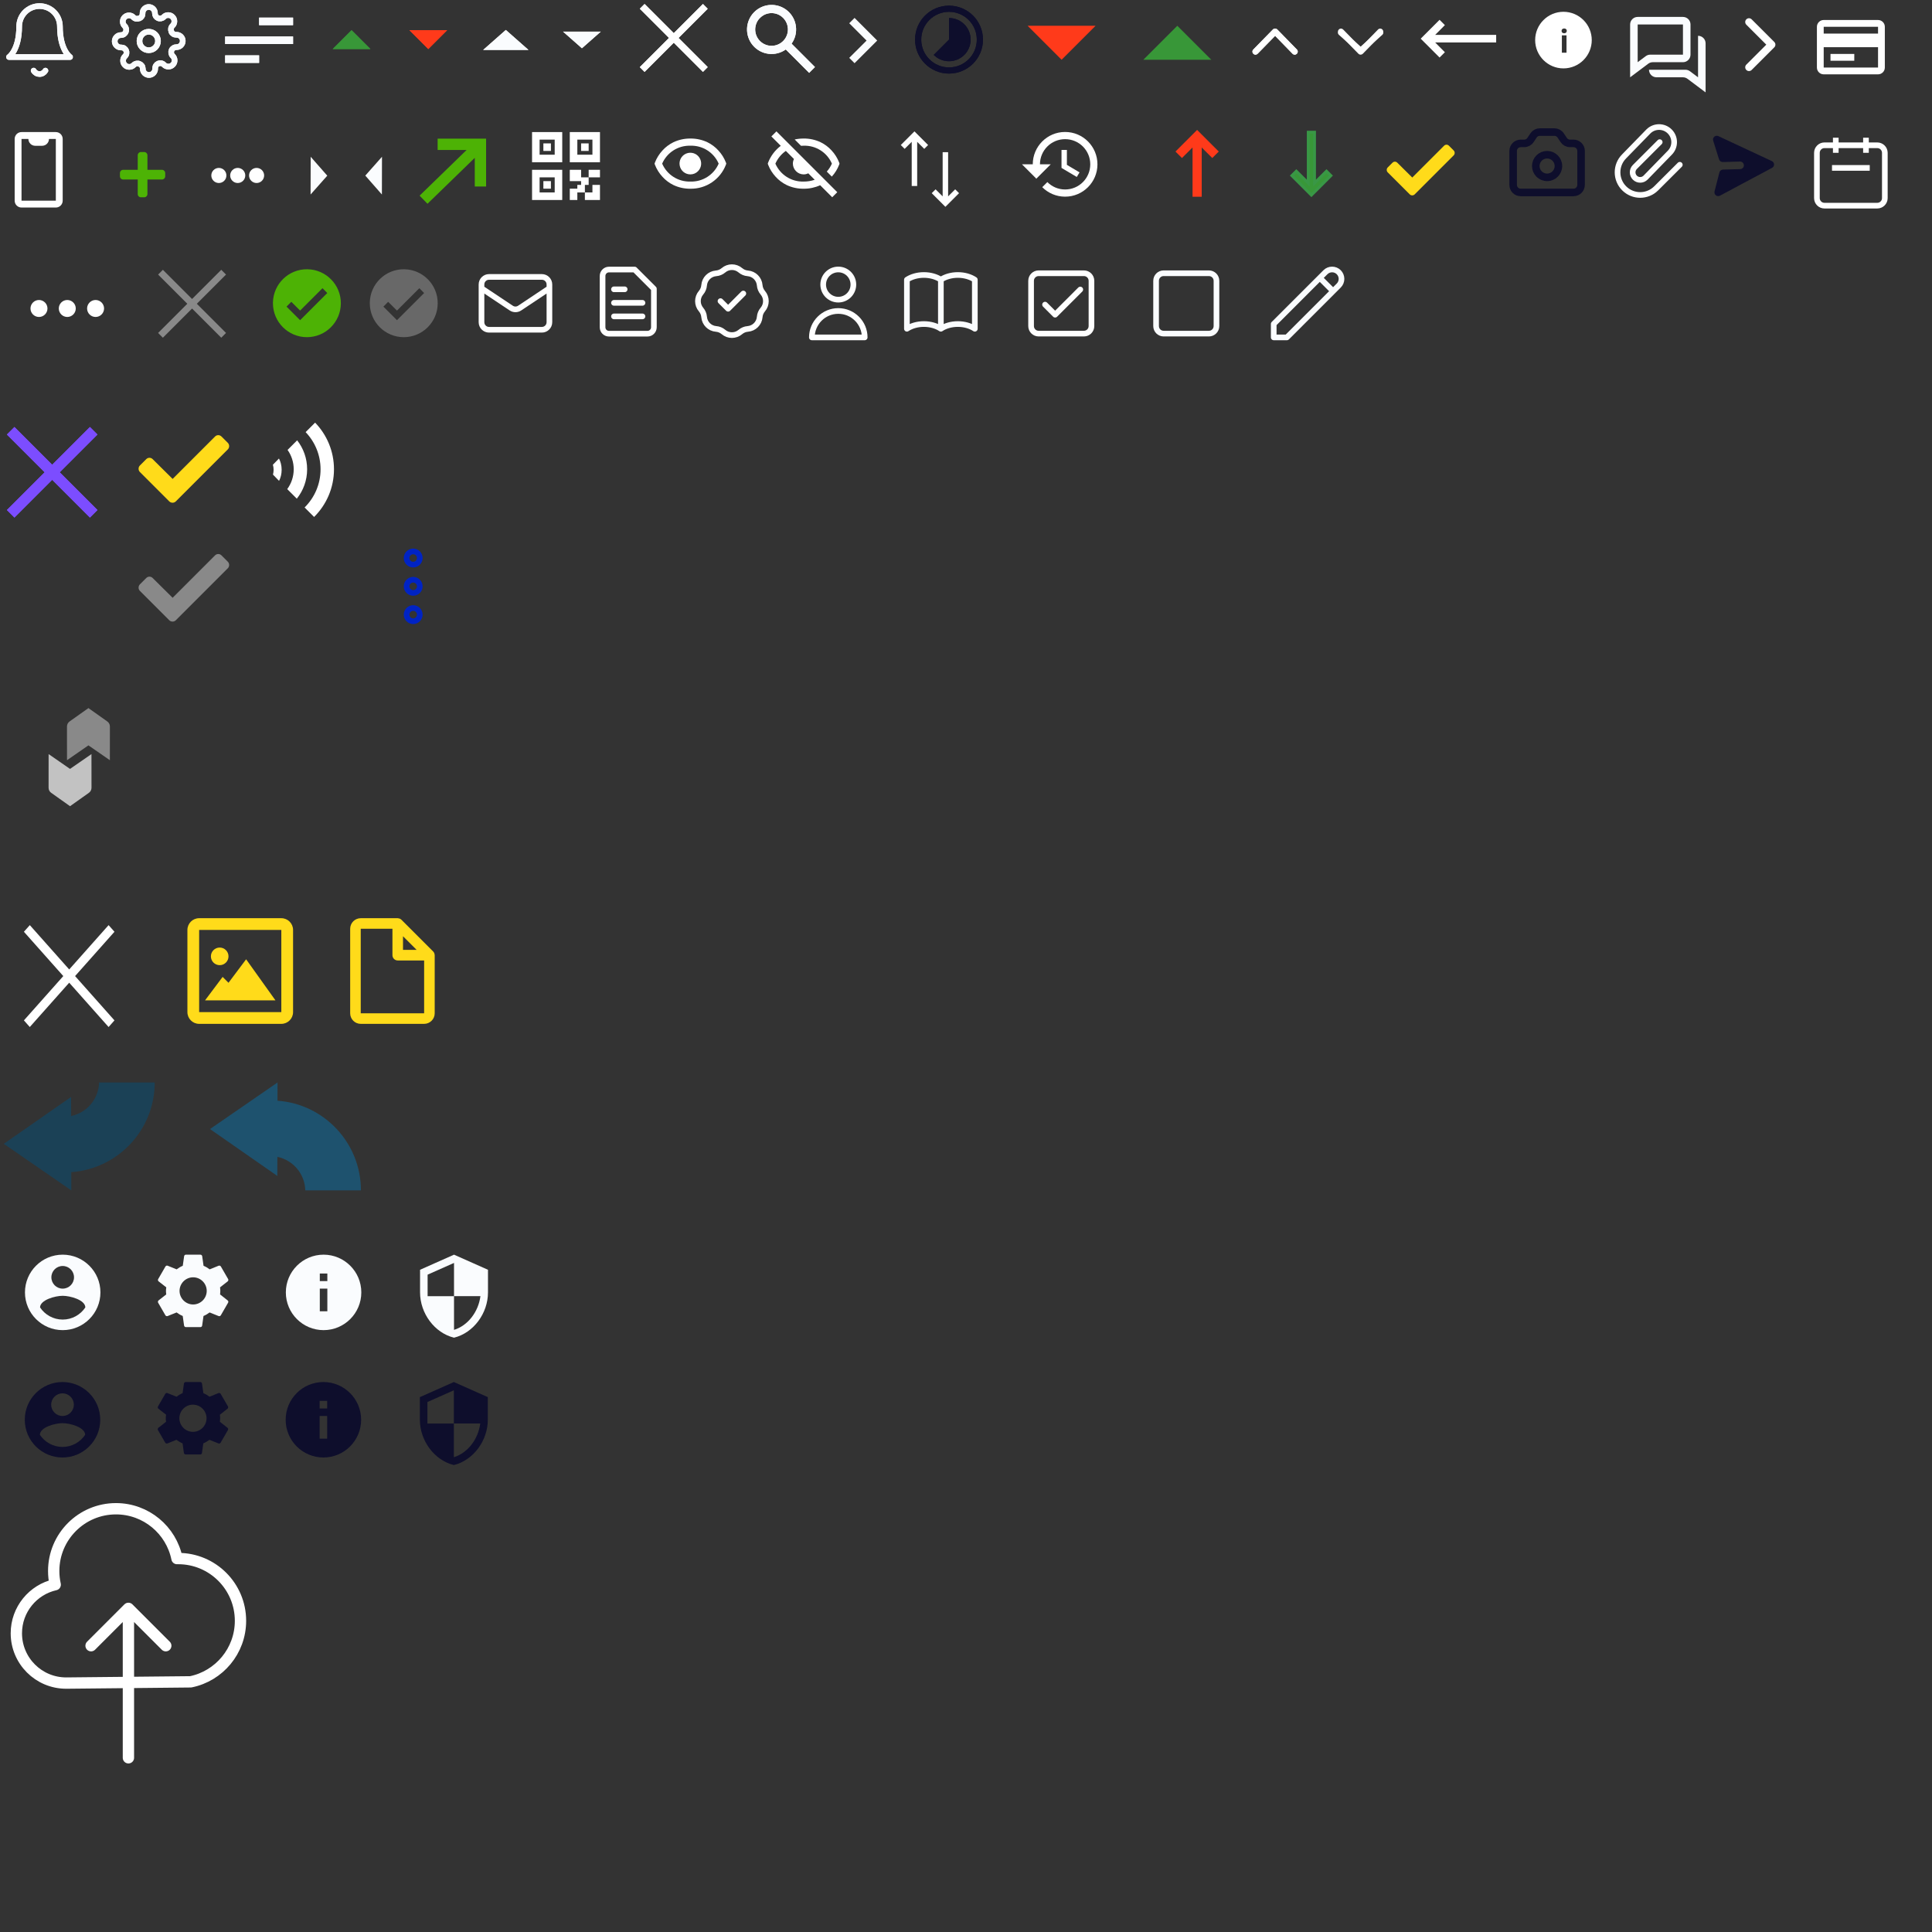 <?xml version="1.0" encoding="utf-8"?>
<!-- Generator: Adobe Illustrator 17.0.0, SVG Export Plug-In . SVG Version: 6.00 Build 0)  -->
<!DOCTYPE svg PUBLIC "-//W3C//DTD SVG 1.1//EN" "http://www.w3.org/Graphics/SVG/1.1/DTD/svg11.dtd">
<svg version="1.1" id="Layer_1" xmlns="http://www.w3.org/2000/svg" xmlns:xlink="http://www.w3.org/1999/xlink" x="0px" y="0px"
	 width="512px" height="512px" viewBox="0 0 512 512" enable-background="new 0 0 512 512" xml:space="preserve">
<rect x="0" y="0" width="512" height="512" fill="#333333" stroke="none"/>
<rect display="none" width="512" height="512"/>
<path fill="none" stroke="#FAFCFE" stroke-width="1.5" stroke-linecap="round" stroke-linejoin="round" d="M249.339,74.126v13
	 M249.339,74.126c-1.168-0.776-2.754-1.253-4.5-1.253s-3.332,0.477-4.5,1.253v13c1.168-0.776,2.754-1.253,4.5-1.253
	s3.332,0.477,4.5,1.253 M249.339,74.126c1.168-0.776,2.754-1.253,4.5-1.253s3.332,0.477,4.5,1.253v13
	c-1.168-0.776-2.754-1.253-4.5-1.253s-3.332,0.477-4.5,1.253"/>
<g>
	<path fill="none" stroke="#FAFCFE" stroke-width="1.5" stroke-linecap="round" stroke-linejoin="round" d="M15.88,7.01
		c0-1.43-0.57-2.81-1.58-3.82s-2.39-1.58-3.82-1.58S7.67,2.18,6.66,3.19C5.65,4.21,5.08,5.58,5.08,7.01c0,6.3-2.7,8.1-2.7,8.1h16.2
		C18.58,15.12,15.88,13.32,15.88,7.01z"/>
	<path fill="none" stroke="#FAFCFE" stroke-width="1.5" stroke-linecap="round" stroke-linejoin="round" d="M12.04,18.72
		c-0.16,0.271-0.39,0.5-0.66,0.66s-0.58,0.24-0.9,0.24s-0.63-0.08-0.9-0.24S9.08,19,8.92,18.72"/>
</g>
<g>
	<path fill="none" stroke="#FAFCFE" stroke-width="1.5" stroke-linecap="round" stroke-linejoin="round" d="M39.42,13.31
		c1.36,0,2.45-1.1,2.45-2.45c0-1.36-1.1-2.45-2.45-2.45c-1.36,0-2.45,1.1-2.45,2.45C36.96,12.21,38.06,13.31,39.42,13.31z"/>
	<path fill="none" stroke="#FAFCFE" stroke-width="1.5" stroke-linecap="round" stroke-linejoin="round" d="M45.47,13.31
		c-0.11,0.25-0.14,0.52-0.09,0.79s0.17,0.51,0.36,0.7l0.05,0.05c0.15,0.15,0.27,0.33,0.36,0.53c0.08,0.2,0.12,0.41,0.12,0.63
		c0,0.22-0.04,0.43-0.12,0.63c-0.08,0.2-0.2,0.38-0.36,0.53c-0.15,0.15-0.33,0.27-0.53,0.36c-0.2,0.08-0.41,0.12-0.63,0.12
		S44.2,17.61,44,17.53s-0.38-0.2-0.53-0.36l-0.05-0.05c-0.19-0.19-0.44-0.32-0.7-0.36c-0.27-0.05-0.54-0.02-0.79,0.09
		c-0.24,0.1-0.45,0.28-0.59,0.5c-0.15,0.22-0.22,0.48-0.22,0.74v0.14c0,0.43-0.17,0.85-0.48,1.16s-0.72,0.48-1.16,0.48
		c-0.43,0-0.85-0.17-1.16-0.48s-0.48-0.72-0.48-1.16v-0.07c-0.01-0.27-0.09-0.53-0.25-0.75s-0.38-0.39-0.63-0.48
		c-0.25-0.11-0.52-0.14-0.79-0.09s-0.51,0.17-0.7,0.36l-0.05,0.05c-0.15,0.15-0.33,0.27-0.53,0.36c-0.2,0.08-0.41,0.12-0.63,0.12
		s-0.43-0.04-0.63-0.12s-0.38-0.2-0.53-0.36c-0.15-0.15-0.27-0.33-0.36-0.53c-0.08-0.2-0.12-0.41-0.12-0.63
		c0-0.22,0.04-0.43,0.12-0.63c0.08-0.2,0.2-0.38,0.36-0.53l0.05-0.05c0.19-0.19,0.32-0.44,0.36-0.7c0.05-0.27,0.02-0.54-0.09-0.79
		c-0.1-0.24-0.28-0.45-0.5-0.59c-0.22-0.15-0.48-0.22-0.74-0.22h-0.14c-0.43,0-0.85-0.17-1.16-0.48s-0.48-0.72-0.48-1.16
		c0-0.43,0.17-0.85,0.48-1.16c0.31-0.31,0.72-0.48,1.16-0.48h0.07c0.27-0.01,0.53-0.09,0.75-0.25s0.39-0.38,0.48-0.63
		c0.11-0.25,0.14-0.52,0.09-0.79s-0.17-0.51-0.36-0.7l-0.05-0.05c-0.15-0.15-0.27-0.33-0.36-0.53c-0.08-0.2-0.12-0.41-0.12-0.63
		c0-0.22,0.04-0.43,0.12-0.63c0.08-0.2,0.2-0.38,0.36-0.53c0.15-0.15,0.33-0.27,0.53-0.36c0.2-0.08,0.41-0.12,0.63-0.12
		s0.43,0.04,0.63,0.12s0.38,0.2,0.53,0.36l0.05,0.05c0.19,0.19,0.44,0.32,0.7,0.36c0.29,0.03,0.56,0,0.81-0.11h0.07
		c0.24-0.1,0.45-0.28,0.59-0.5c0.15-0.22,0.22-0.48,0.22-0.74V3.49c0-0.43,0.17-0.85,0.48-1.16s0.72-0.48,1.16-0.48
		c0.43,0,0.85,0.17,1.16,0.48s0.48,0.72,0.48,1.16v0.07c0,0.26,0.08,0.52,0.22,0.74c0.15,0.22,0.35,0.39,0.59,0.5
		c0.25,0.11,0.52,0.14,0.79,0.09c0.27-0.05,0.51-0.17,0.7-0.36l0.05-0.05c0.15-0.15,0.33-0.27,0.53-0.36C44.14,4.04,44.35,4,44.57,4
		S45,4.04,45.2,4.12s0.38,0.2,0.53,0.36c0.15,0.15,0.27,0.33,0.36,0.53c0.08,0.2,0.12,0.41,0.12,0.63c0,0.22-0.04,0.43-0.12,0.63
		c-0.08,0.2-0.2,0.38-0.36,0.53l-0.05,0.05c-0.19,0.19-0.32,0.44-0.36,0.7c-0.05,0.27-0.02,0.54,0.09,0.79V8.4
		c0.1,0.24,0.28,0.45,0.5,0.59c0.22,0.15,0.48,0.22,0.74,0.22h0.14c0.43,0,0.85,0.17,1.16,0.48c0.31,0.31,0.48,0.72,0.48,1.16
		c0,0.43-0.17,0.85-0.48,1.16c-0.31,0.31-0.72,0.48-1.16,0.48h-0.07c-0.26,0-0.52,0.08-0.74,0.22
		C45.75,12.86,45.57,13.06,45.47,13.31L45.47,13.31z"/>
</g>
<path fill="#FFFFFF" d="M7.902,245.17l0.784,0.882l9.653,10.863l9.653-10.863l0.784-0.882l1.559,1.755l-0.784,0.882l-9.653,10.863
	l9.653,10.863l0.784,0.882l-1.559,1.755l-0.784-0.882l-9.653-10.863l-9.661,10.863l-0.784,0.882l-1.559-1.755l0.784-0.882
	l9.653-10.863l-9.653-10.863l-0.784-0.882L7.902,245.17z"/>
<path fill="#7C4DFF" d="M3.83,113.16l1,1l9,9l9-9l1-1l2,2l-1,1l-9,9l9,9l1,1l-2,2l-1-1l-9-9l-9,9l-1,1l-2-2l1-1l9-9l-9-9l-1-1
	L3.83,113.16z"/>
<path fill="#389738" d="M93.17,8l5,5h-10L93.17,8z"/>
<path fill="#FF3A1A" d="M113.5,13l5-5h-10L113.5,13z"/>
<rect x="43.375" y="-62.458" fill="#FF3A1A" width="10" height="31.5"/>
<path fill="#FAFCFE" d="M134.048,7.938l6,5.292h-12L134.048,7.938z"/>
<path fill="#FAFCFE" d="M154.214,12.788l-5-4.41h10L154.214,12.788z"/>
<path fill="#FFFFFF" d="M170.82,1.054l0.633,0.633l7.101,7.101l7.101-7.101l0.633-0.633l1.266,1.266l-0.633,0.633l-7.101,7.101
	l7.101,7.101l0.633,0.633l-1.266,1.266l-0.633-0.633l-7.101-7.101l-7.101,7.101l-0.633,0.633l-1.266-1.266l0.633-0.633l7.101-7.101
	l-7.101-7.101l-0.633-0.633L170.82,1.054z"/>
<path fill="#FAFCFE" d="M214.436,19.304l-6.194-6.196c-2.756,1.959-6.553,1.48-8.735-1.102c-2.183-2.582-2.022-6.406,0.369-8.797
	c2.39-2.392,6.215-2.553,8.797-0.37c2.583,2.182,3.062,5.98,1.103,8.736l6.195,6.196l-1.533,1.533H214.436z M204.473,3.472
	c-2.055,0-3.829,1.442-4.246,3.455c-0.418,2.013,0.635,4.042,2.521,4.859s4.087,0.198,5.269-1.483
	c1.183-1.681,1.023-3.961-0.383-5.461l0.656,0.65l-0.739-0.737l-0.013-0.013C206.727,3.926,205.623,3.469,204.473,3.472z"/>
<path fill="#FAFCFE" d="M232.468,10.747l-6-6l-1.411,1.411l4.592,4.592l-4.592,4.585l1.411,1.411L232.468,10.747z"/>
<g>
	<path fill="#0E0E2C" d="M251.5,16.227c-1.582,0-3.013-0.641-4.05-1.677l4.05-4.05V4.773c3.163,0,5.727,2.564,5.727,5.727
		S254.663,16.227,251.5,16.227z"/>
	<path fill="#0E0E2C" d="M251.5,1.5c-4.975,0-9,4.025-9,9s4.025,9,9,9s9-4.025,9-9S256.475,1.5,251.5,1.5z M251.5,17.864
		c-4.066,0-7.364-3.297-7.364-7.364s3.297-7.364,7.364-7.364s7.364,3.297,7.364,7.364S255.566,17.864,251.5,17.864z"/>
</g>
<path fill="#FAFCFE" d="M68.667,16.667h-9v-2h9V16.667z M77.667,11.667h-18v-2h18V11.667z M77.667,6.667h-9v-2h9V6.667z"/>
<path fill="#FFFFFF" d="M332.14,13.119c-0.146,0.149-0.229,0.338-0.229,0.561c0,0.446,0.352,0.805,0.798,0.805
	c0.223,0,0.426-0.095,0.582-0.25l4.627-4.735l4.613,4.735c0.148,0.156,0.364,0.25,0.582,0.25c0.439,0,0.798-0.359,0.798-0.805
	c0-0.223-0.081-0.413-0.23-0.561l-5.141-5.263c-0.176-0.189-0.392-0.277-0.629-0.284c-0.237,0-0.44,0.095-0.622,0.284L332.14,13.119
	z"/>
<path fill="#FFFFFF" d="M359.954,14.201c0.183,0.189,0.386,0.284,0.622,0.284c0.237-0.007,0.453-0.095,0.629-0.284l5.141-5.263
	c0.149-0.149,0.23-0.338,0.23-0.561c0-0.446-0.354-0.805-0.798-0.805c-0.225,0-0.434,0.095-0.582,0.25l-4.613,4.735l-4.627-4.735
	c-0.156-0.156-0.359-0.25-0.582-0.25c-0.446,0-0.798,0.359-0.798,0.805c0,0.223,0.081,0.413,0.229,0.561L359.954,14.201z"/>
<g>
	<path fill="#FAFCFE" d="M432,6.485v14l4.8-3.6c0.347-0.26,0.771-0.401,1.2-0.4h8c1.105,0,2-0.895,2-2v-8c0-1.105-0.895-2-2-2h-12
		C432.895,4.485,432,5.38,432,6.485z M434,16.485v-10h12v8h-8.666c-0.433-0.001-0.854,0.139-1.2,0.4L434,16.485z"/>
	<path fill="#FAFCFE" d="M452,24.485v-13c0-1.105-0.895-2-2-2v11l-2.134-1.6c-0.354-0.261-0.771-0.401-1.2-0.4H437
		c0,1.105,0.895,2,2,2h7c0.433-0.001,0.854,0.14,1.2,0.4L452,24.485z"/>
</g>
<g>
	<path fill="none" stroke="#FAFCFE" stroke-width="1.5" stroke-linecap="round" stroke-linejoin="round" d="M15.88,7.01
		c0-1.43-0.57-2.81-1.58-3.82s-2.39-1.58-3.82-1.58S7.67,2.18,6.66,3.19C5.65,4.21,5.08,5.58,5.08,7.01c0,6.3-2.7,8.1-2.7,8.1h16.2
		C18.58,15.12,15.88,13.32,15.88,7.01z"/>
	<path fill="none" stroke="#FAFCFE" stroke-width="1.5" stroke-linecap="round" stroke-linejoin="round" d="M12.04,18.72
		c-0.16,0.271-0.39,0.5-0.66,0.66s-0.58,0.24-0.9,0.24s-0.63-0.08-0.9-0.24S9.08,19,8.92,18.72"/>
</g>
<g>
	<path fill="none" stroke="#FAFCFE" stroke-width="1.5" stroke-linecap="round" stroke-linejoin="round" d="M39.42,13.31
		c1.36,0,2.45-1.1,2.45-2.45c0-1.36-1.1-2.45-2.45-2.45c-1.36,0-2.45,1.1-2.45,2.45C36.96,12.21,38.06,13.31,39.42,13.31z"/>
	<path fill="none" stroke="#FAFCFE" stroke-width="1.5" stroke-linecap="round" stroke-linejoin="round" d="M45.47,13.31
		c-0.11,0.25-0.14,0.52-0.09,0.79s0.17,0.51,0.36,0.7l0.05,0.05c0.15,0.15,0.27,0.33,0.36,0.53c0.08,0.2,0.12,0.41,0.12,0.63
		c0,0.22-0.04,0.43-0.12,0.63c-0.08,0.2-0.2,0.38-0.36,0.53c-0.15,0.15-0.33,0.27-0.53,0.36c-0.2,0.08-0.41,0.12-0.63,0.12
		S44.2,17.61,44,17.53s-0.38-0.2-0.53-0.36l-0.05-0.05c-0.19-0.19-0.44-0.32-0.7-0.36c-0.27-0.05-0.54-0.02-0.79,0.09
		c-0.24,0.1-0.45,0.28-0.59,0.5c-0.15,0.22-0.22,0.48-0.22,0.74v0.14c0,0.43-0.17,0.85-0.48,1.16s-0.72,0.48-1.16,0.48
		c-0.43,0-0.85-0.17-1.16-0.48s-0.48-0.72-0.48-1.16v-0.07c-0.01-0.27-0.09-0.53-0.25-0.75s-0.38-0.39-0.63-0.48
		c-0.25-0.11-0.52-0.14-0.79-0.09s-0.51,0.17-0.7,0.36l-0.05,0.05c-0.15,0.15-0.33,0.27-0.53,0.36c-0.2,0.08-0.41,0.12-0.63,0.12
		s-0.43-0.04-0.63-0.12s-0.38-0.2-0.53-0.36c-0.15-0.15-0.27-0.33-0.36-0.53c-0.08-0.2-0.12-0.41-0.12-0.63
		c0-0.22,0.04-0.43,0.12-0.63c0.08-0.2,0.2-0.38,0.36-0.53l0.05-0.05c0.19-0.19,0.32-0.44,0.36-0.7c0.05-0.27,0.02-0.54-0.09-0.79
		c-0.1-0.24-0.28-0.45-0.5-0.59c-0.22-0.15-0.48-0.22-0.74-0.22h-0.14c-0.43,0-0.85-0.17-1.16-0.48s-0.48-0.72-0.48-1.16
		c0-0.43,0.17-0.85,0.48-1.16c0.31-0.31,0.72-0.48,1.16-0.48h0.07c0.27-0.01,0.53-0.09,0.75-0.25s0.39-0.38,0.48-0.63
		c0.11-0.25,0.14-0.52,0.09-0.79s-0.17-0.51-0.36-0.7l-0.05-0.05c-0.15-0.15-0.27-0.33-0.36-0.53c-0.08-0.2-0.12-0.41-0.12-0.63
		c0-0.22,0.04-0.43,0.12-0.63c0.08-0.2,0.2-0.38,0.36-0.53c0.15-0.15,0.33-0.27,0.53-0.36c0.2-0.08,0.41-0.12,0.63-0.12
		s0.43,0.04,0.63,0.12s0.38,0.2,0.53,0.36l0.05,0.05c0.19,0.19,0.44,0.32,0.7,0.36c0.29,0.03,0.56,0,0.81-0.11h0.07
		c0.24-0.1,0.45-0.28,0.59-0.5c0.15-0.22,0.22-0.48,0.22-0.74V3.49c0-0.43,0.17-0.85,0.48-1.16s0.72-0.48,1.16-0.48
		c0.43,0,0.85,0.17,1.16,0.48s0.48,0.72,0.48,1.16v0.07c0,0.26,0.08,0.52,0.22,0.74c0.15,0.22,0.35,0.39,0.59,0.5
		c0.25,0.11,0.52,0.14,0.79,0.09c0.27-0.05,0.51-0.17,0.7-0.36l0.05-0.05c0.15-0.15,0.33-0.27,0.53-0.36C44.14,4.04,44.35,4,44.57,4
		S45,4.04,45.2,4.12s0.38,0.2,0.53,0.36c0.15,0.15,0.27,0.33,0.36,0.53c0.08,0.2,0.12,0.41,0.12,0.63c0,0.22-0.04,0.43-0.12,0.63
		c-0.08,0.2-0.2,0.38-0.36,0.53l-0.05,0.05c-0.19,0.19-0.32,0.44-0.36,0.7c-0.05,0.27-0.02,0.54,0.09,0.79V8.4
		c0.1,0.24,0.28,0.45,0.5,0.59c0.22,0.15,0.48,0.22,0.74,0.22h0.14c0.43,0,0.85,0.17,1.16,0.48c0.31,0.31,0.48,0.72,0.48,1.16
		c0,0.43-0.17,0.85-0.48,1.16c-0.31,0.31-0.72,0.48-1.16,0.48h-0.07c-0.26,0-0.52,0.08-0.74,0.22
		C45.75,12.86,45.57,13.06,45.47,13.31L45.47,13.31z"/>
</g>
<path fill="#7C4DFF" d="M3.83,113.16l1,1l9,9l9-9l1-1l2,2l-1,1l-9,9l9,9l1,1l-2,2l-1-1l-9-9l-9,9l-1,1l-2-2l1-1l9-9l-9-9l-1-1
	L3.83,113.16z"/>
<path fill="#389738" d="M93.17,8l5,5h-10L93.17,8z"/>
<path fill="#FF3A1A" d="M113.5,13l5-5h-10L113.5,13z"/>
<path fill="#FAFCFE" d="M134.048,7.938l6,5.292h-12L134.048,7.938z"/>
<path fill="#FAFCFE" d="M154.214,12.788l-5-4.41h10L154.214,12.788z"/>
<path fill="#FAFCFE" d="M86.731,46.557l-4.422,4.989l0.024-10L86.731,46.557z"/>
<path fill="#FAFCFE" d="M96.809,46.535l4.422-4.989l-0.024,10L96.809,46.535z"/>
<path fill="#FFFFFF" d="M170.82,1.054l0.633,0.633l7.101,7.101l7.101-7.101l0.633-0.633l1.266,1.266l-0.633,0.633l-7.101,7.101
	l7.101,7.101l0.633,0.633l-1.266,1.266l-0.633-0.633l-7.101-7.101l-7.101,7.101l-0.633,0.633l-1.266-1.266l0.633-0.633l7.101-7.101
	l-7.101-7.101l-0.633-0.633L170.82,1.054z"/>
<path fill="#898989" d="M43.167,71.5l0.633,0.633l7.101,7.101l7.101-7.101l0.633-0.633l1.266,1.266l-0.633,0.633L52.167,80.5
	l7.101,7.101l0.633,0.633L58.635,89.5l-0.633-0.633l-7.101-7.101L43.8,88.867L43.167,89.5l-1.266-1.266l0.633-0.633l7.101-7.101
	l-7.101-7.101l-0.633-0.633L43.167,71.5z"/>
<path fill="#FAFCFE" d="M214.436,19.304l-6.194-6.196c-2.756,1.959-6.553,1.48-8.735-1.102c-2.183-2.582-2.022-6.406,0.369-8.797
	c2.39-2.392,6.215-2.553,8.797-0.37c2.583,2.182,3.062,5.98,1.103,8.736l6.195,6.196l-1.533,1.533H214.436z M204.473,3.472
	c-2.055,0-3.829,1.442-4.246,3.455c-0.418,2.013,0.635,4.042,2.521,4.859s4.087,0.198,5.269-1.483
	c1.183-1.681,1.023-3.961-0.383-5.461l0.656,0.65l-0.739-0.737l-0.013-0.013C206.727,3.926,205.623,3.469,204.473,3.472z"/>
<g>
	<path fill="#0E0E2C" d="M251.5,16.227c-1.582,0-3.013-0.641-4.05-1.677l4.05-4.05V4.773c3.163,0,5.727,2.564,5.727,5.727
		S254.663,16.227,251.5,16.227z"/>
	<path fill="#0E0E2C" d="M251.5,1.5c-4.975,0-9,4.025-9,9s4.025,9,9,9s9-4.025,9-9S256.475,1.5,251.5,1.5z M251.5,17.864
		c-4.066,0-7.364-3.297-7.364-7.364s3.297-7.364,7.364-7.364s7.364,3.297,7.364,7.364S255.566,17.864,251.5,17.864z"/>
</g>
<path fill="#FAFCFE" d="M68.667,16.667h-9v-2h9V16.667z M77.667,11.667h-18v-2h18V11.667z M77.667,6.667h-9v-2h9V6.667z"/>
<path fill="#FF3A1A" d="M281.333,15.833l9-9h-18L281.333,15.833z"/>
<path fill="#FFFFFF" d="M332.14,13.119c-0.146,0.149-0.229,0.338-0.229,0.561c0,0.446,0.352,0.805,0.798,0.805
	c0.223,0,0.426-0.095,0.582-0.25l4.627-4.735l4.613,4.735c0.148,0.156,0.364,0.25,0.582,0.25c0.439,0,0.798-0.359,0.798-0.805
	c0-0.223-0.081-0.413-0.23-0.561l-5.141-5.263c-0.176-0.189-0.392-0.277-0.629-0.284c-0.237,0-0.44,0.095-0.622,0.284L332.14,13.119
	z"/>
<path fill="#FFFFFF" d="M359.954,13.787c0.183,0.164,0.386,0.247,0.622,0.247c0.237-0.006,0.453-0.083,0.629-0.247l5.141-4.576
	c0.149-0.13,0.23-0.294,0.23-0.488c0-0.388-0.354-0.7-0.798-0.7c-0.225,0-0.434,0.083-0.582,0.217l-4.613,4.117l-4.627-4.117
	c-0.156-0.136-0.359-0.217-0.582-0.217c-0.446,0-0.798,0.312-0.798,0.7c0,0.194,0.081,0.359,0.229,0.488L359.954,13.787z"/>
<path fill="#FFFFFF" d="M380.33,9.25l2.58-2.59l-1.41-1.41l-5,5l5,5l1.41-1.41l-2.58-2.59h16.17v-2H380.33z"/>
<g>
	<path fill="#FFFFFF" d="M243.062,37.585l1.875,1.868l1.021-1.021l-3.62-3.62l-3.62,3.62l1.021,1.021l1.875-1.868v11.707h1.448
		V37.585z"/>
	<path fill="#FFFFFF" d="M249.813,52.04l-1.875-1.868l-1.021,1.021l3.62,3.62l3.62-3.62l-1.021-1.021l-1.875,1.868V40.333h-1.448
		V52.04z"/>
</g>
<path fill="#FF3A1A" stroke="#FF3A1A" stroke-width="0.75" stroke-miterlimit="10" d="M318.087,38.178l3.178,3.169l1.188-1.185
	l-5.203-5.204l-5.203,5.204l1.188,1.185l3.178-3.169v13.593h1.68V38.178H318.087z"/>
<path fill="#389738" stroke="#399746" stroke-width="0.75" stroke-miterlimit="10" d="M346.697,48.514l-3.161-3.153l-1.177,1.177
	l5.172,5.172l5.173-5.172l-1.178-1.177l-3.161,3.153V35.021h-1.668L346.697,48.514L346.697,48.514z"/>
<path fill="#FFFFFF" d="M414.333,3.125c-4.14,0-7.5,3.36-7.5,7.5s3.36,7.5,7.5,7.5s7.5-3.36,7.5-7.5S418.473,3.125,414.333,3.125z
	 M415.143,13.965h-1.232v-4.6h1.232V13.965z M415.023,8.635c-0.138,0.12-0.29,0.18-0.5,0.18s-0.388-0.06-0.5-0.18
	c-0.138-0.12-0.19-0.27-0.19-0.46c0-0.18,0.06-0.33,0.18-0.45c0.13-0.12,0.3-0.18,0.518-0.18c0.21,0,0.38,0.06,0.5,0.18
	c0.13,0.12,0.188,0.27,0.188,0.45C415.213,8.365,415.143,8.515,415.023,8.635z"/>
<path fill="none" stroke="#FFFFFF" stroke-width="2" stroke-linecap="round" stroke-linejoin="round" d="M463.5,17.833l6-6l-6-6"/>
<path fill="#389738" d="M303,15.833h18l-9-9L303,15.833z"/>
<path fill="#FFFFFF" d="M497.7,19.7h-14.4c-0.994,0-1.8-0.806-1.8-1.8V7.1c0-0.994,0.806-1.8,1.8-1.8h14.4
	c0.994,0,1.8,0.806,1.8,1.8v10.8C499.5,18.894,498.694,19.7,497.7,19.7z M483.3,12.5v5.4h14.4v-5.4H483.3z M483.3,7.1v1.8h14.4V7.1
	H483.3z M491.4,16.1h-6.3v-1.8h6.308L491.4,16.1L491.4,16.1z"/>
<path fill="#FFFFFF" d="M14.795,55h-9.09c-1.004,0-1.818-0.814-1.818-1.818V36.739C3.929,35.766,4.73,34.999,5.705,35h9.091
	c1.004,0,1.818,0.814,1.818,1.818v16.364C16.614,54.186,15.8,55,14.795,55z M5.705,36.818v16.364h9.091V36.818h-1.818
	c0,1.004-0.814,1.818-1.818,1.818H9.341c-1.004,0-1.818-0.813-1.818-1.818H5.705z"/>
<path fill="#1B4156" d="M41,286.869H26.253c-0.105,4.386-3.244,8.02-7.398,8.885l-0.012-5.054L1,303.123l17.9,12.341l-0.011-4.831
	C31.246,309.753,40.998,299.45,41,286.869z"/>
<path fill="#1E526E" d="M95.65,315.464H80.903c-0.105-4.386-3.244-8.021-7.398-8.885l-0.012,5.054L55.65,299.211l17.9-12.341
	l-0.011,4.831C85.895,292.581,95.647,302.883,95.65,315.464z"/>
<g>
	<path fill="#FFFFFF" d="M88.508,124.364c0,4.941-2.016,9.413-5.27,12.636l-2.515-2.516c2.61-2.578,4.228-6.16,4.228-10.12
		c0-3.822-1.507-7.292-3.96-9.849L83.507,112C86.603,115.2,88.508,119.56,88.508,124.364z"/>
	<path fill="#FFFFFF" d="M81.394,124.364c0,2.948-1.024,5.656-2.736,7.789l-2.537-2.536c1.079-1.472,1.717-3.288,1.717-5.252
		c0-1.913-0.604-3.684-1.631-5.134l2.541-2.541C80.406,118.804,81.394,121.468,81.394,124.364z"/>
	<path fill="#FFFFFF" d="M74.638,124.501c0-1.121-0.265-2.155-0.711-2.987l-1.605,1.642c0.12,0.428,0.184,0.879,0.184,1.346
		c0,0.44-0.057,0.868-0.165,1.274l1.613,1.662C74.384,126.614,74.638,125.6,74.638,124.501z"/>
</g>
<path fill="#4DB305" d="M42.929,45h-3.857v-3.857c0-0.455-0.402-0.857-0.857-0.857h-0.857c-0.482,0-0.857,0.402-0.857,0.857V45
	h-3.857c-0.482,0-0.857,0.402-0.857,0.857v0.857c0,0.482,0.375,0.857,0.857,0.857H36.5v3.857c0,0.482,0.375,0.857,0.857,0.857h0.857
	c0.455,0,0.857-0.375,0.857-0.857v-3.857h3.857c0.455,0,0.857-0.375,0.857-0.857v-0.857C43.786,45.402,43.384,45,42.929,45z"/>
<path fill="#FFFFFF" d="M58,48.5c1.105,0,2-0.895,2-2s-0.895-2-2-2s-2,0.895-2,2S56.895,48.5,58,48.5z"/>
<path fill="#FFFFFF" d="M65,46.5c0,1.105-0.895,2-2,2s-2-0.895-2-2s0.895-2,2-2C64.105,44.5,65,45.395,65,46.5z"/>
<path fill="#FFFFFF" d="M68,48.5c1.105,0,2-0.895,2-2s-0.895-2-2-2s-2,0.895-2,2S66.895,48.5,68,48.5z"/>
<path fill="none" stroke="#4DB205" stroke-width="3" stroke-linecap="square" d="M117.479,38.24h9.841 M127.32,38.24v9.684
	 M125.939,39.62L113.32,51.88"/>
<path fill="#FFFFFF" d="M154,49v-1h-3v-3h3v2h2v2h-1v2h-2v2h-2v-3h2v-1H154z M159,53h-4v-2h2v-2h2V53z M141,35h8v8h-8V35z M143,37v4
	h4v-4H143z M151,35h8v8h-8V35z M153,37v4h4v-4H153z M141,45h8v8h-8V45z M143,47v4h4v-4H143z M156,45h3v2h-3V45z M144,38h2v2h-2V38z
	 M144,48h2v2h-2V48z M154,38h2v2h-2V38z"/>
<path fill="#FFDB1A" d="M44.859,132.875c0.469,0.469,1.266,0.469,1.734,0l13.781-13.781c0.469-0.469,0.469-1.266,0-1.734
	l-1.688-1.688c-0.469-0.469-1.219-0.469-1.688,0l-11.25,11.25l-5.297-5.25c-0.469-0.469-1.219-0.469-1.688,0l-1.688,1.688
	c-0.469,0.469-0.469,1.266,0,1.734L44.859,132.875z"/>
<path fill="#898989" d="M44.859,164.375c0.469,0.469,1.266,0.469,1.734,0l13.781-13.781c0.469-0.469,0.469-1.266,0-1.734
	l-1.688-1.688c-0.469-0.469-1.219-0.469-1.688,0l-11.25,11.25l-5.297-5.25c-0.469-0.469-1.219-0.469-1.688,0l-1.688,1.688
	c-0.469,0.469-0.469,1.266,0,1.734L44.859,164.375z"/>
<path fill="#FFFFFF" d="M220.544,52.277l-3.188-3.188c-1.375,0.625-2.871,0.941-4.383,0.924c-1.561,0.021-3.103-0.316-4.511-0.982
	c-1.092-0.533-2.071-1.269-2.89-2.168c-0.867-0.93-1.547-2.016-2.008-3.201l-0.095-0.298l0.099-0.3
	c0.688-1.752,1.844-3.281,3.341-4.419l-2.489-2.49l1.342-1.341l16.121,16.122L220.544,52.277L220.544,52.277L220.544,52.277z
	 M208.256,39.991c-1.213,0.851-2.173,2.018-2.771,3.374c1.287,2.969,4.256,4.851,7.49,4.75c0.998,0.008,1.986-0.152,2.933-0.475
	l-1.712-1.711c-0.379,0.188-0.799,0.285-1.221,0.286c-1.57-0.01-2.844-1.28-2.853-2.85c0-0.425,0.099-0.845,0.285-1.226
	L208.256,39.991z M220.431,46.793l-1.322-1.321c0.557-0.629,1.012-1.339,1.353-2.108c-1.286-2.97-4.256-4.854-7.487-4.75
	c-0.234,0-0.472,0.008-0.699,0.025L210.6,36.96c0.778-0.167,1.574-0.249,2.375-0.246c1.56-0.02,3.102,0.316,4.508,0.983
	c1.092,0.533,2.071,1.268,2.89,2.168c0.866,0.929,1.548,2.014,2.007,3.197l0.098,0.302l-0.102,0.3
	c-0.443,1.156-1.104,2.22-1.938,3.135L220.431,46.793z"/>
<path fill="#FFFFFF" d="M182.97,50.014c-1.561,0.021-3.103-0.316-4.511-0.982c-1.092-0.532-2.071-1.269-2.889-2.168
	c-0.865-0.93-1.545-2.016-2.007-3.199l-0.097-0.3l0.101-0.3c0.462-1.183,1.141-2.268,2.004-3.199
	c0.815-0.899,1.796-1.635,2.888-2.167c1.408-0.667,2.95-1.003,4.509-0.983c1.561-0.02,3.103,0.316,4.51,0.983
	c1.092,0.533,2.072,1.268,2.889,2.167c0.866,0.929,1.547,2.015,2.007,3.199l0.096,0.3l-0.1,0.3
	C190.88,47.544,187.127,50.08,182.97,50.014z M182.97,38.614c-3.234-0.101-6.203,1.781-7.49,4.75c1.287,2.969,4.256,4.852,7.49,4.75
	c3.231,0.102,6.199-1.78,7.487-4.75C189.174,40.394,186.204,38.511,182.97,38.614z M182.97,46.214
	c-1.371,0.011-2.558-0.953-2.831-2.295c-0.274-1.343,0.438-2.692,1.702-3.22c1.267-0.529,2.729-0.089,3.489,1.048
	c0.767,1.14,0.614,2.657-0.354,3.627C184.45,45.912,183.726,46.214,182.97,46.214z"/>
<path fill="#FFFFFF" stroke="#FFFFFF" stroke-miterlimit="10" d="M10.33,80c0.961,0,1.75,0.789,1.75,1.75s-0.789,1.75-1.75,1.75
	s-1.75-0.789-1.75-1.75S9.369,80,10.33,80z M17.83,83.5c-0.961,0-1.75-0.789-1.75-1.75S16.869,80,17.83,80s1.75,0.789,1.75,1.75
	S18.791,83.5,17.83,83.5z M25.33,83.5c-0.961,0-1.75-0.789-1.75-1.75S24.369,80,25.33,80s1.75,0.789,1.75,1.75
	S26.291,83.5,25.33,83.5z"/>
<path fill="none" stroke="#0023C4" stroke-width="1.5" stroke-miterlimit="10" d="M111.25,147.882c0,0.961-0.789,1.75-1.75,1.75
	s-1.75-0.789-1.75-1.75s0.789-1.75,1.75-1.75S111.25,146.921,111.25,147.882z M107.75,155.382c0-0.961,0.789-1.75,1.75-1.75
	s1.75,0.789,1.75,1.75s-0.789,1.75-1.75,1.75S107.75,156.343,107.75,155.382z M107.75,162.882c0-0.961,0.789-1.75,1.75-1.75
	s1.75,0.789,1.75,1.75s-0.789,1.75-1.75,1.75S107.75,163.843,107.75,162.882z"/>
<g>
	<path fill="#898989" d="M29.115,201.462l0.01-8.936c0-0.547-0.27-1.035-0.683-1.328l-5.005-3.549l-5.004,3.549
		c-0.414,0.293-0.683,0.781-0.683,1.328l0.007,8.936l5.679-3.934L29.115,201.462z"/>
	<path opacity="0.7" fill="#FFFFFF" enable-background="new    " d="M12.882,199.838l-0.007,8.936c0,0.544,0.269,1.032,0.683,1.325
		l5.004,3.55l5.004-3.55c0.415-0.293,0.683-0.782,0.683-1.325l-0.01-8.936l-5.68,3.93L12.882,199.838z"/>
</g>
<path fill="#FFFFFF" d="M282.262,34.974c-4.732,0-8.57,3.838-8.57,8.571h-2.856l3.705,3.706l0.065,0.133l3.849-3.838H275.6
	c0-3.686,2.979-6.667,6.666-6.667c3.686,0,6.666,2.98,6.666,6.667s-2.98,6.667-6.666,6.667c-1.84,0-3.507-0.752-4.705-1.962
	l-1.354,1.352c1.552,1.553,3.686,2.515,6.059,2.515c4.731,0,8.569-3.838,8.569-8.571S286.995,34.974,282.262,34.974z
	 M281.311,39.736v4.762l4.047,2.399l0.732-1.218l-3.354-1.991v-3.952H281.311z"/>
<path fill="#FAFCFE" d="M120.32,332.5l-9,4v6c0,5.55,3.84,10.74,9,12c5.16-1.26,9-6.45,9-12v-6L120.32,332.5z M120.32,343.49h7
	c-0.53,4.119-3.28,7.789-7,8.939v-8.931h-7v-5.7l7-3.109V343.49z"/>
<path fill="#FAFCFE" d="M16.614,332.5c-5.52,0-10,4.48-10,10s4.48,10,10,10s10-4.48,10-10S22.134,332.5,16.614,332.5z M16.614,335.5
	c1.66,0,3,1.34,3,3s-1.34,3-3,3s-3-1.34-3-3S14.954,335.5,16.614,335.5z M16.614,349.7c-2.5,0-4.71-1.28-6-3.22
	c0.03-1.99,4-3.08,6-3.08c1.99,0,5.97,1.09,6,3.08C21.324,348.42,19.114,349.7,16.614,349.7z"/>
<path fill="#FAFCFE" d="M58.323,343.036c0.036-0.3,0.06-0.612,0.06-0.937c0-0.326-0.024-0.637-0.072-0.937l2.028-1.584
	c0.18-0.146,0.228-0.408,0.12-0.612l-1.92-3.322c-0.12-0.218-0.372-0.289-0.588-0.218l-2.388,0.962
	c-0.504-0.386-1.032-0.697-1.62-0.938l-0.36-2.545c-0.036-0.239-0.24-0.407-0.48-0.407h-3.84c-0.24,0-0.432,0.168-0.468,0.407
	l-0.36,2.545c-0.588,0.238-1.128,0.563-1.62,0.938l-2.388-0.962c-0.216-0.084-0.468,0-0.588,0.218l-1.92,3.322
	c-0.12,0.217-0.072,0.469,0.12,0.612l2.028,1.584c-0.048,0.3-0.084,0.624-0.084,0.937s0.024,0.637,0.072,0.937l-2.028,1.584
	c-0.18,0.144-0.228,0.407-0.12,0.612l1.92,3.324c0.12,0.215,0.372,0.286,0.588,0.215l2.388-0.959
	c0.504,0.383,1.032,0.694,1.62,0.936l0.36,2.544c0.048,0.24,0.24,0.408,0.48,0.408h3.84c0.24,0,0.444-0.168,0.468-0.408l0.36-2.544
	c0.588-0.24,1.128-0.564,1.62-0.936l2.388,0.959c0.216,0.084,0.468,0,0.588-0.215l1.92-3.324c0.12-0.217,0.072-0.469-0.12-0.612
	L58.323,343.036z M51.183,345.7c-1.98,0-3.6-1.62-3.6-3.601c0-1.979,1.62-3.601,3.6-3.601s3.6,1.62,3.6,3.601
	S53.163,345.7,51.183,345.7z"/>
<path fill="#FAFCFE" d="M85.751,332.5c-5.52,0-10,4.48-10,10s4.48,10,10,10s10-4.48,10-10S91.271,332.5,85.751,332.5z M86.751,347.5
	h-2v-6h2V347.5z M86.751,339.5h-2v-2h2V339.5z"/>
<path fill="#0E0E2C" d="M120.272,366.252l-9,4v6c0,5.55,3.84,10.74,9,12c5.16-1.26,9-6.45,9-12v-6L120.272,366.252z
	 M120.272,377.242h7c-0.53,4.119-3.28,7.79-7,8.939v-8.931h-7v-5.7l7-3.109V377.242z"/>
<path fill="#0E0E2C" d="M16.566,366.252c-5.52,0-10,4.48-10,10s4.48,10,10,10s10-4.48,10-10S22.086,366.252,16.566,366.252z
	 M16.566,369.252c1.66,0,3,1.34,3,3s-1.34,3-3,3s-3-1.34-3-3S14.906,369.252,16.566,369.252z M16.566,383.452
	c-2.5,0-4.71-1.28-6-3.22c0.03-1.99,4-3.08,6-3.08c1.99,0,5.97,1.09,6,3.08C21.276,382.172,19.066,383.452,16.566,383.452z"/>
<path fill="#0E0E2C" d="M58.275,376.788c0.036-0.3,0.06-0.612,0.06-0.937c0-0.326-0.024-0.637-0.072-0.937l2.028-1.584
	c0.18-0.146,0.228-0.408,0.12-0.612l-1.92-3.322c-0.12-0.218-0.372-0.289-0.588-0.218l-2.388,0.962
	c-0.504-0.386-1.032-0.697-1.62-0.938l-0.36-2.544c-0.036-0.24-0.24-0.408-0.48-0.408h-3.84c-0.24,0-0.432,0.168-0.468,0.408
	l-0.36,2.544c-0.588,0.238-1.128,0.563-1.62,0.938l-2.388-0.962c-0.216-0.084-0.468,0-0.588,0.218l-1.92,3.322
	c-0.12,0.217-0.072,0.469,0.12,0.612l2.028,1.584c-0.048,0.3-0.084,0.624-0.084,0.937s0.024,0.637,0.072,0.937l-2.028,1.584
	c-0.18,0.144-0.228,0.407-0.12,0.612l1.92,3.324c0.12,0.215,0.372,0.287,0.588,0.215l2.388-0.959
	c0.504,0.384,1.032,0.694,1.62,0.936l0.36,2.544c0.048,0.24,0.24,0.408,0.48,0.408h3.84c0.24,0,0.444-0.168,0.468-0.408l0.36-2.544
	c0.588-0.24,1.128-0.564,1.62-0.936l2.388,0.959c0.216,0.084,0.468,0,0.588-0.215l1.92-3.324c0.12-0.217,0.072-0.469-0.12-0.612
	L58.275,376.788z M51.135,379.452c-1.98,0-3.6-1.62-3.6-3.601c0-1.979,1.62-3.601,3.6-3.601s3.6,1.62,3.6,3.601
	S53.115,379.452,51.135,379.452z"/>
<path fill="#0E0E2C" d="M85.704,366.252c-5.52,0-10,4.48-10,10s4.48,10,10,10s10-4.48,10-10S91.224,366.252,85.704,366.252z
	 M86.704,381.252h-2v-6h2V381.252z M86.704,373.252h-2v-2h2V373.252z"/>
<path fill="#FFDB1A" d="M373.6,51.511c0.354,0.352,0.949,0.352,1.303,0l10.336-10.336c0.352-0.352,0.352-0.949,0-1.301l-1.268-1.266
	c-0.352-0.352-0.914-0.352-1.266,0l-8.438,8.438l-3.973-3.937c-0.352-0.352-0.914-0.352-1.266,0l-1.268,1.266
	c-0.352,0.352-0.352,0.949,0,1.301L373.6,51.511z"/>
<path fill="none" stroke="#FFFFFF" stroke-width="1.5" stroke-miterlimit="10" d="M486.5,40.5v-4 M494.5,40.5v-4 M485.5,44.5h10
	 M483.5,54.5h14c1.105,0,2-0.895,2-2v-12c0-1.105-0.895-2-2-2h-14c-1.104,0-2,0.895-2,2v12C481.5,53.605,482.396,54.5,483.5,54.5z"
	/>
<g>
	<path fill="none" stroke="#0E0E2C" stroke-width="2" stroke-linecap="round" stroke-linejoin="round" d="M401,40
		c0-1.105,0.895-2,2-2h0.93c0.669,0,1.293-0.334,1.664-0.891l0.813-1.219c0.371-0.556,0.995-0.891,1.664-0.891h3.858
		c0.669,0,1.293,0.334,1.664,0.891l0.813,1.219c0.371,0.556,0.995,0.891,1.664,0.891H417c1.105,0,2,0.895,2,2v9c0,1.105-0.895,2-2,2
		h-14c-1.105,0-2-0.895-2-2V40z"/>
	<path fill="none" stroke="#0E0E2C" stroke-width="2" stroke-linecap="round" stroke-linejoin="round" d="M413,44
		c0,1.657-1.343,3-3,3s-3-1.343-3-3s1.343-3,3-3S413,42.343,413,44z"/>
</g>
<path fill="#4DB205" d="M81.333,89.355c-4.969-0.005-8.996-4.032-9-9v-0.18c0.098-4.946,4.17-8.885,9.117-8.819
	s8.914,4.111,8.881,9.058C90.298,85.36,86.281,89.354,81.333,89.355z M77.203,79.986l-1.27,1.269l3.6,3.6l7.201-7.2l-1.27-1.278
	l-5.932,5.93L77.203,79.986z"/>
<path fill="#686868" d="M107,89.355c-4.967-0.005-8.994-4.032-9-9v-0.18c0.1-4.946,4.172-8.885,9.119-8.819
	c4.947,0.066,8.912,4.111,8.879,9.058C115.964,85.36,111.947,89.354,107,89.355z M102.869,79.986l-1.27,1.269l3.602,3.6l7.199-7.2
	l-1.27-1.278l-5.93,5.931L102.869,79.986z"/>
<path fill="none" stroke="#FFFFFF" stroke-width="1.5" stroke-linecap="round" stroke-linejoin="round" d="M190.938,79.804
	l2.021,2.017l4.029-4.033 M189.764,72.441c0.723-0.058,1.41-0.342,1.963-0.813c1.289-1.099,3.188-1.099,4.477,0
	c0.553,0.471,1.236,0.755,1.963,0.813c1.688,0.135,3.025,1.475,3.164,3.163c0.057,0.723,0.342,1.41,0.813,1.963
	c1.1,1.289,1.1,3.185,0,4.474c-0.471,0.552-0.756,1.239-0.813,1.963c-0.139,1.688-1.479,3.028-3.164,3.163
	c-0.727,0.058-1.41,0.342-1.963,0.813c-1.289,1.099-3.188,1.099-4.477,0c-0.553-0.471-1.24-0.755-1.963-0.813
	c-1.688-0.135-3.029-1.475-3.164-3.163c-0.057-0.723-0.342-1.41-0.813-1.963c-1.102-1.289-1.102-3.185,0-4.474
	c0.471-0.552,0.756-1.239,0.813-1.963C186.735,73.916,188.075,72.576,189.764,72.441z"/>
<path fill="none" stroke="#FFFFFF" stroke-width="1.5" stroke-linecap="round" stroke-linejoin="round" d="M127.601,76.388
	l7.891,5.26c0.674,0.448,1.546,0.448,2.22,0l7.892-5.26 M129.601,87.388h14c1.104,0,2-0.896,2-2v-10c0-1.104-0.896-2-2-2h-14
	c-1.104,0-2,0.896-2,2v10C127.601,86.492,128.496,87.388,129.601,87.388z"/>
<g>
	<path fill="none" stroke="#FFFFFF" stroke-width="1.5" stroke-linecap="round" stroke-linejoin="round" d="M226.154,75.412
		c0,2.209-1.791,4-4,4s-4-1.791-4-4s1.791-4,4-4S226.154,73.203,226.154,75.412z"/>
	<path fill="none" stroke="#FFFFFF" stroke-width="1.5" stroke-linecap="round" stroke-linejoin="round" d="M222.154,82.412
		c-3.861,0-7,3.134-7,7h14C229.154,85.546,226.021,82.412,222.154,82.412z"/>
</g>
<g>
	<path fill="none" stroke="#FFFFFF" stroke-width="1.5" stroke-linecap="round" stroke-linejoin="round" d="M168.187,71.432h-6.8
		c-0.935,0-1.7,0.765-1.7,1.7v13.6c0,0.934,0.757,1.7,1.692,1.7h10.208c0.935,0,1.7-0.766,1.7-1.7v-10.2L168.187,71.432z"/>
	
		<line fill="none" stroke="#FFFFFF" stroke-width="1.5" stroke-linecap="round" stroke-linejoin="round" x1="162.71" y1="80.257" x2="170.264" y2="80.257"/>
	
		<line fill="none" stroke="#FFFFFF" stroke-width="1.5" stroke-linecap="round" stroke-linejoin="round" x1="162.71" y1="83.845" x2="170.264" y2="83.845"/>
	
		<line fill="none" stroke="#FFFFFF" stroke-width="1.5" stroke-linecap="round" stroke-linejoin="round" x1="165.544" y1="76.67" x2="162.71" y2="76.67"/>
</g>
<path fill="#0E0E2C" d="M469.617,44.483c0.334-0.179,0.539-0.53,0.529-0.909s-0.233-0.719-0.577-0.879l-14.183-6.621
	c-0.359-0.168-0.784-0.107-1.082,0.154c-0.298,0.261-0.414,0.674-0.295,1.053l1.562,4.96c0.134,0.426,0.534,0.711,0.981,0.699
	l4.57-0.123c0.552-0.015,1.012,0.421,1.027,0.973s-0.421,1.012-0.973,1.026l-4.57,0.123c-0.446,0.012-0.831,0.318-0.942,0.751
	l-1.294,5.037c-0.099,0.384,0.039,0.79,0.351,1.035s0.739,0.282,1.089,0.096L469.617,44.483z"/>
<path fill="#FFDB1A" d="M74.555,271.333H52.777c-1.718,0-3.111-1.393-3.111-3.111v-21.778c0-1.718,1.393-3.111,3.111-3.111h21.778
	c1.718,0,3.111,1.393,3.111,3.111v21.778C77.666,269.94,76.273,271.333,74.555,271.333z M52.777,246.444v21.778h21.778v-21.778
	L52.777,246.444L52.777,246.444z M73,265.111H54.333L59,258.889l1.556,1.556l4.667-6.222L73,265.111z M58.222,255.777
	c-1.289,0-2.333-1.045-2.333-2.333c0-1.289,1.045-2.333,2.333-2.333c1.289,0,2.333,1.045,2.333,2.333
	C60.555,254.733,59.511,255.777,58.222,255.777z"/>
<path fill="#FFDB1A" d="M112.4,271.333H95.6c-1.546,0-2.8-1.254-2.8-2.8v-22.4c0-1.546,1.254-2.8,2.8-2.8h9.8
	c0.015,0.001,0.03,0.003,0.045,0.008c0.014,0.004,0.028,0.007,0.042,0.008c0.123,0.008,0.245,0.032,0.363,0.071l0.039,0.013
	c0.032,0.011,0.063,0.024,0.092,0.039c0.153,0.068,0.291,0.163,0.41,0.28l8.4,8.4c0.117,0.119,0.212,0.258,0.28,0.41
	c0.014,0.031,0.024,0.063,0.035,0.095l0.013,0.036c0.039,0.117,0.062,0.238,0.069,0.361c0.002,0.013,0.005,0.025,0.01,0.038
	c0.003,0.013,0.003,0.026,0.003,0.039v15.4C115.2,270.079,113.946,271.333,112.4,271.333z M95.6,246.133v22.4h16.8v-14h-7
	c-0.773,0-1.4-0.627-1.4-1.4v-7H95.6z M106.8,248.113v3.62h3.62L106.8,248.113z"/>
<path fill="none" stroke="#FFFFFF" stroke-width="3" stroke-linecap="round" stroke-linejoin="round" d="M43.933,436.133l-9.9-9.899
	 M34.033,426.233l-9.9,9.899 M34.033,426.233v39.6 M17.533,446.033c-7.29,0-13.2-5.91-13.2-13.2c0-6.293,4.404-11.559,10.298-12.88
	c-0.261-1.165-0.398-2.376-0.398-3.62c0-9.113,7.387-16.5,16.5-16.5c7.984,0,14.643,5.67,16.171,13.203
	c0.11-0.002,0.219-0.003,0.329-0.003c9.113,0,16.5,7.387,16.5,16.5c0,7.983-5.669,14.641-13.2,16.17L17.533,446.033z"/>
<g>
	<path fill="none" stroke="#FFFFFF" stroke-width="1.5" stroke-linecap="round" stroke-linejoin="round" d="M276.95,80.729
		l2.667,2.667l6.667-6.667"/>
	<path fill="none" stroke="#FFFFFF" stroke-width="1.5" stroke-linecap="round" stroke-linejoin="round" d="M275.25,88.412h12
		c1.105,0,2-0.895,2-2v-12c0-1.105-0.895-2-2-2h-12c-1.105,0-2,0.895-2,2v12C273.25,87.517,274.145,88.412,275.25,88.412z"/>
</g>
<path fill="none" stroke="#FAFCFE" stroke-width="1.5" stroke-linecap="round" stroke-linejoin="round" d="M308.375,88.412h12
	c1.105,0,2-0.895,2-2v-12c0-1.105-0.895-2-2-2h-12c-1.105,0-2,0.895-2,2v12C306.375,87.517,307.27,88.412,308.375,88.412z"/>
<path fill="none" stroke="#FAFCFE" stroke-width="1.5" stroke-linecap="round" stroke-linejoin="round" d="M349.757,73.64
	l3.529,3.529 M351.254,72.143c0.974-0.974,2.554-0.974,3.529,0c0.974,0.974,0.974,2.554,0,3.529l-13.741,13.74h-3.493v-3.564
	L351.254,72.143z"/>
<path fill="none" stroke="#FFFFFF" stroke-width="1.5" stroke-linecap="round" stroke-linejoin="round" d="M439.838,37.667
	l-6.586,6.586c-0.781,0.781-0.781,2.047,0,2.828c0.781,0.781,2.047,0.781,2.828,0l6.414-6.586c1.562-1.562,1.562-4.095,0-5.657
	c-1.562-1.562-4.095-1.562-5.657,0l-6.414,6.586c-2.343,2.343-2.343,6.142,0,8.485c2.343,2.343,6.142,2.343,8.485,0l6.257-6.243"/>
</svg>
